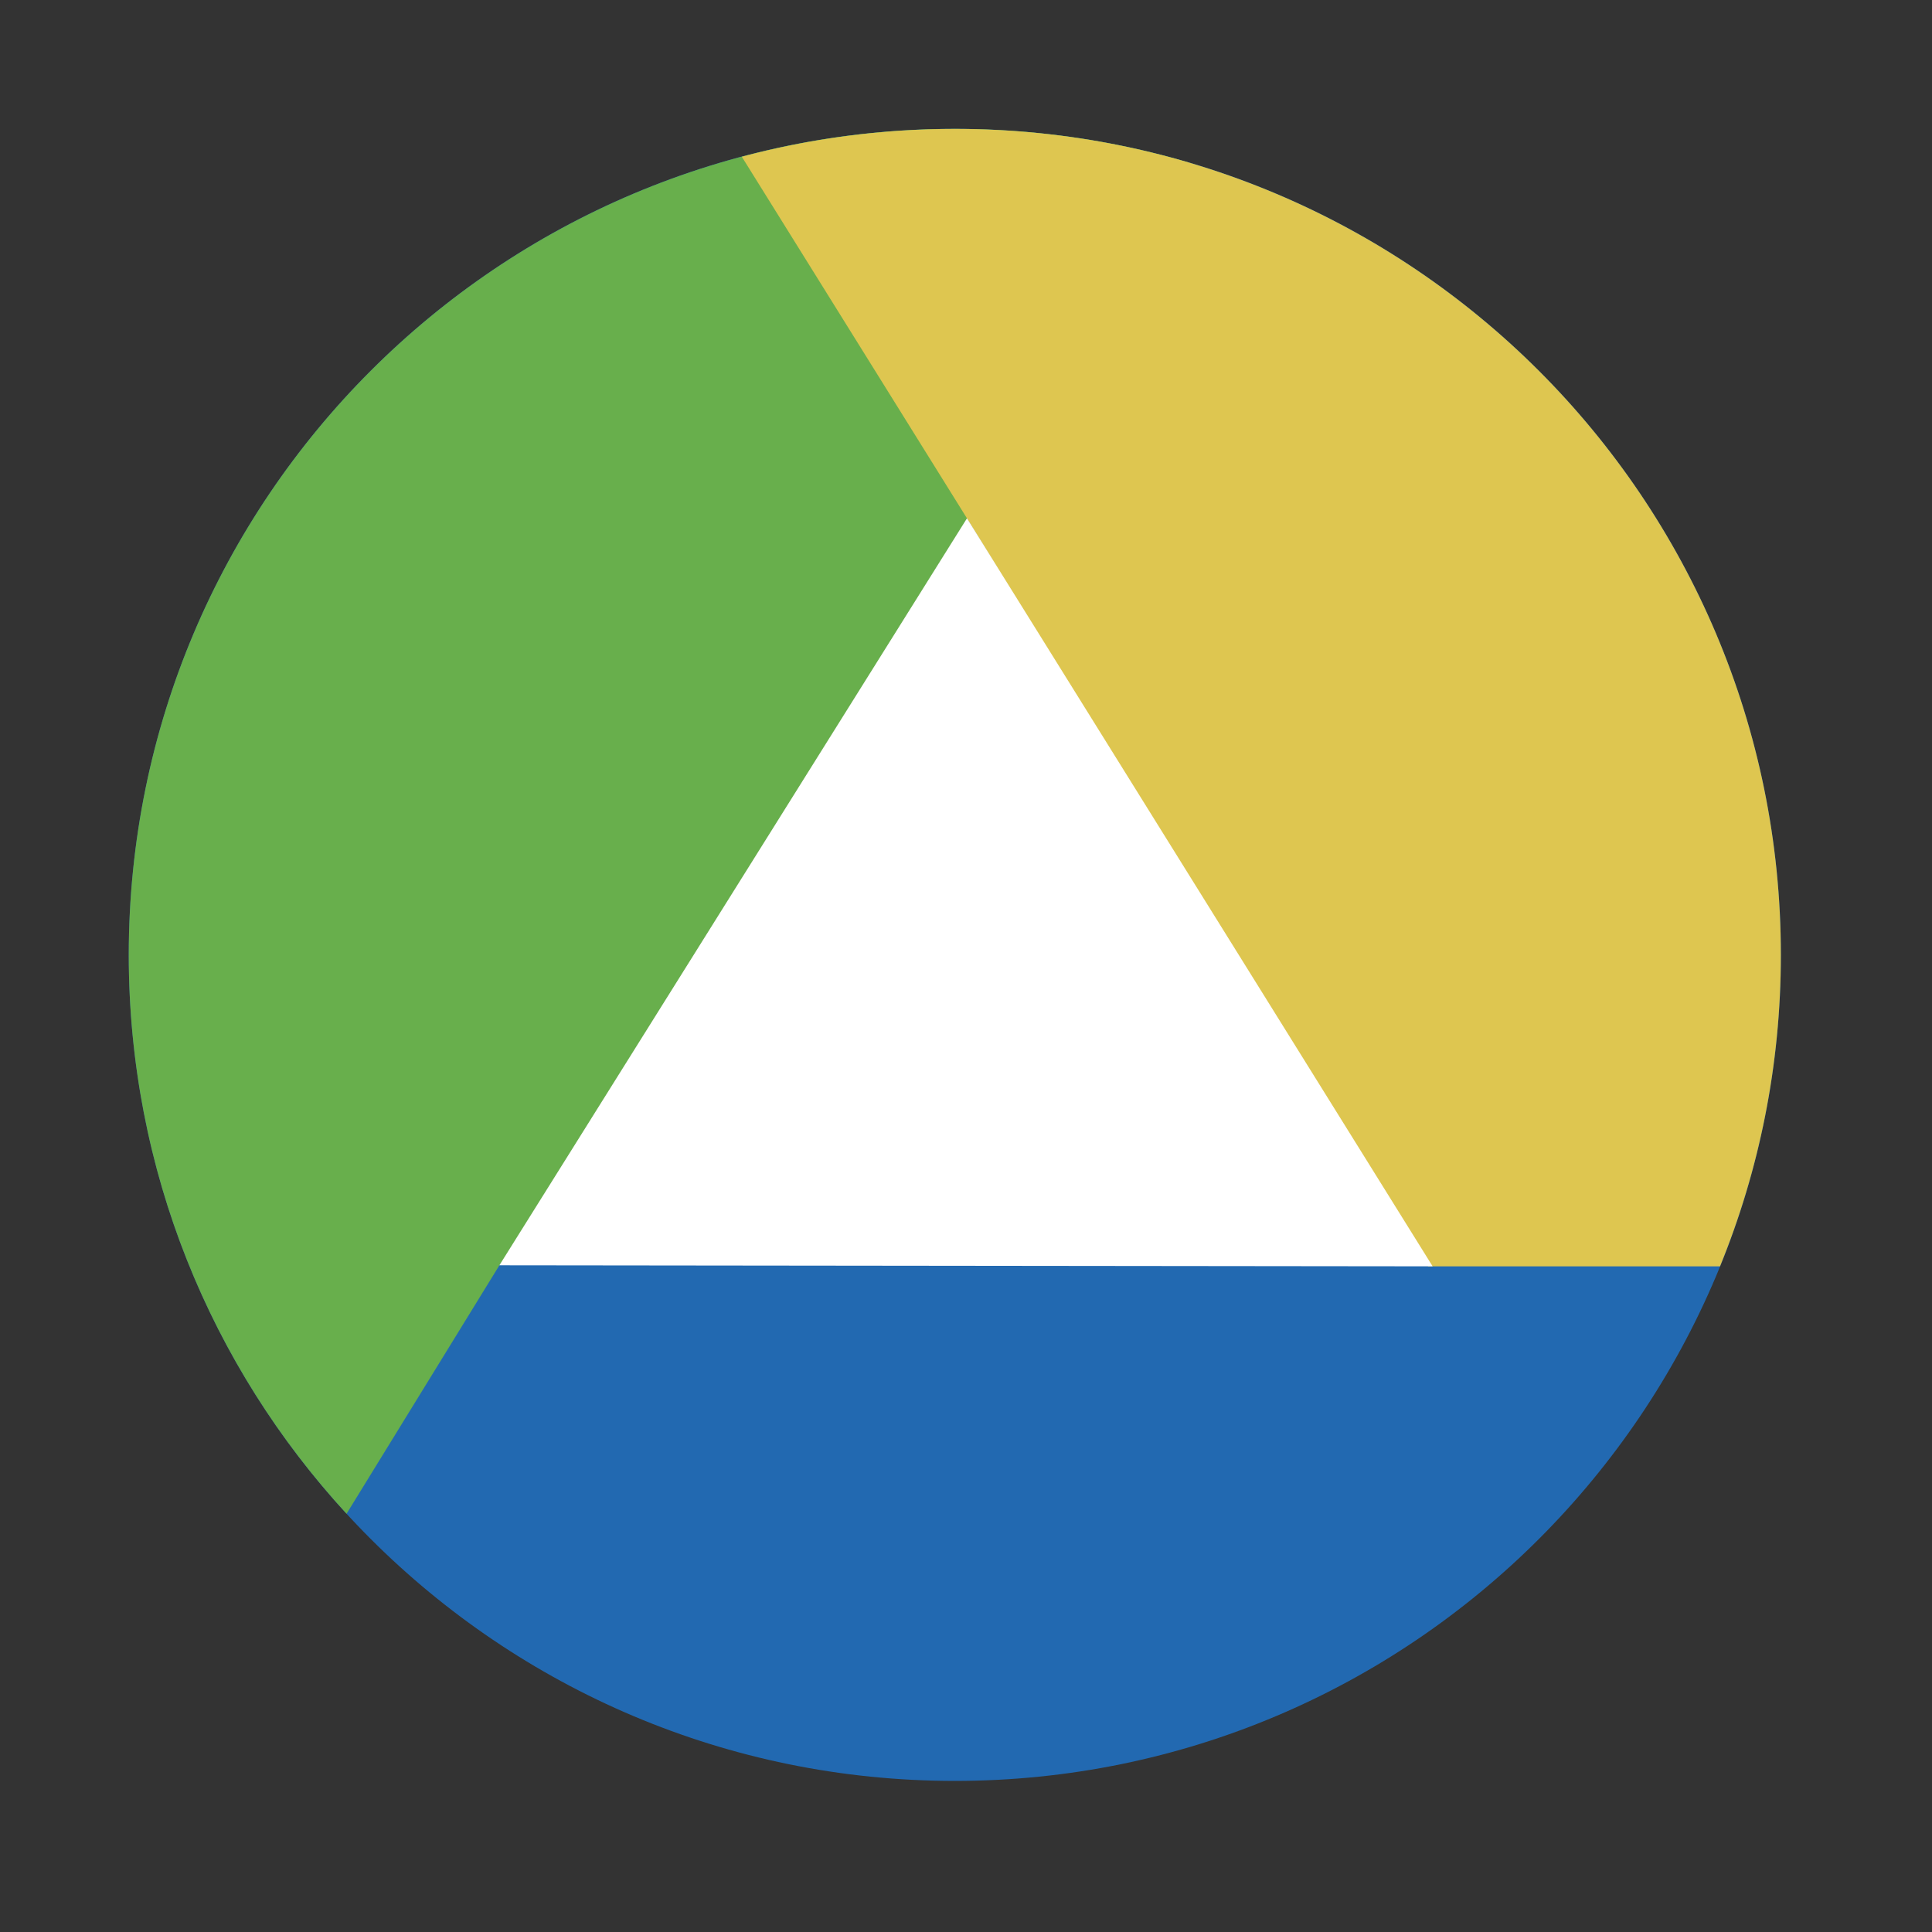 <?xml version="1.0" encoding="UTF-8" standalone="no"?>
<svg xmlns:dc="http://purl.org/dc/elements/1.1/" xmlns:cc="http://creativecommons.org/ns#" xmlns:rdf="http://www.w3.org/1999/02/22-rdf-syntax-ns#" xmlns:svg="http://www.w3.org/2000/svg" xmlns="http://www.w3.org/2000/svg" xmlns:sodipodi="http://sodipodi.sourceforge.net/DTD/sodipodi-0.dtd" xmlns:inkscape="http://www.inkscape.org/namespaces/inkscape" viewBox="0 0 512 512" id="svg2" version="1.1" inkscape:version="0.91 r" sodipodi:docname="web-google-drive.svg">
<rect x="0" y="0" width="512" height="512" fill="#333333" stroke="none"/>
<defs id="defs28" />
<sodipodi:namedview pagecolor="#ffffff" bordercolor="#666666" borderopacity="1" objecttolerance="10" gridtolerance="10" guidetolerance="10" inkscape:pageopacity="0" inkscape:pageshadow="2" inkscape:window-width="640" inkscape:window-height="480" id="namedview26" showgrid="false" inkscape:zoom="0.4609375" inkscape:cx="256" inkscape:cy="256" inkscape:window-x="0" inkscape:window-y="0" inkscape:window-maximized="0" inkscape:current-layer="svg2" />
<path style="fill:#2269b1;fill-rule:evenodd" inkscape:connector-curvature="0" id="path6" d="m 471.95,253.05 c 0,120.9 -98.01,218.91 -218.91,218.91 -120.9,0 -218.91,-98.01 -218.91,-218.91 0,-120.9 98.01,-218.91 218.91,-218.91 120.9,0 218.91,98.01 218.91,218.91" />
<path style="fill:#68af4c;fill-rule:evenodd" inkscape:connector-curvature="0" id="path8" d="m 253.03,34.16 c -120.9,0 -218.91,98.01 -218.91,218.91 0,57.12 21.889,109.12 57.719,148.09 l 40.5,-65.832 0,-0.012 0.25,-0.406 0.277,0.024 c 51,-81.48 102.08,-162.47 152.47,-244.46 l 29.656,-47.41 c -19.648,-5.788 -40.446,-8.906 -61.969,-8.906" />
<path style="fill:#dec650;fill-rule:evenodd" inkscape:connector-curvature="0" id="path10" d="m 253.03,34.16 c -19.514,0 -38.433,2.585 -56.44,7.375 l 59.656,95.81 0.156,0.25 -0.035,0.014 122.11,197.99 77.34,0 c 10.382,-25.474 16.13,-53.32 16.13,-82.53 0,-120.9 -98.01,-218.91 -218.91,-218.91" />
<path d="m379.66 335.59l-123.66-0.137-123.66-0.137 61.96-98.98 61.96-98.98 61.704 99.12z" fill="#fff" id="path24" />
</svg>
